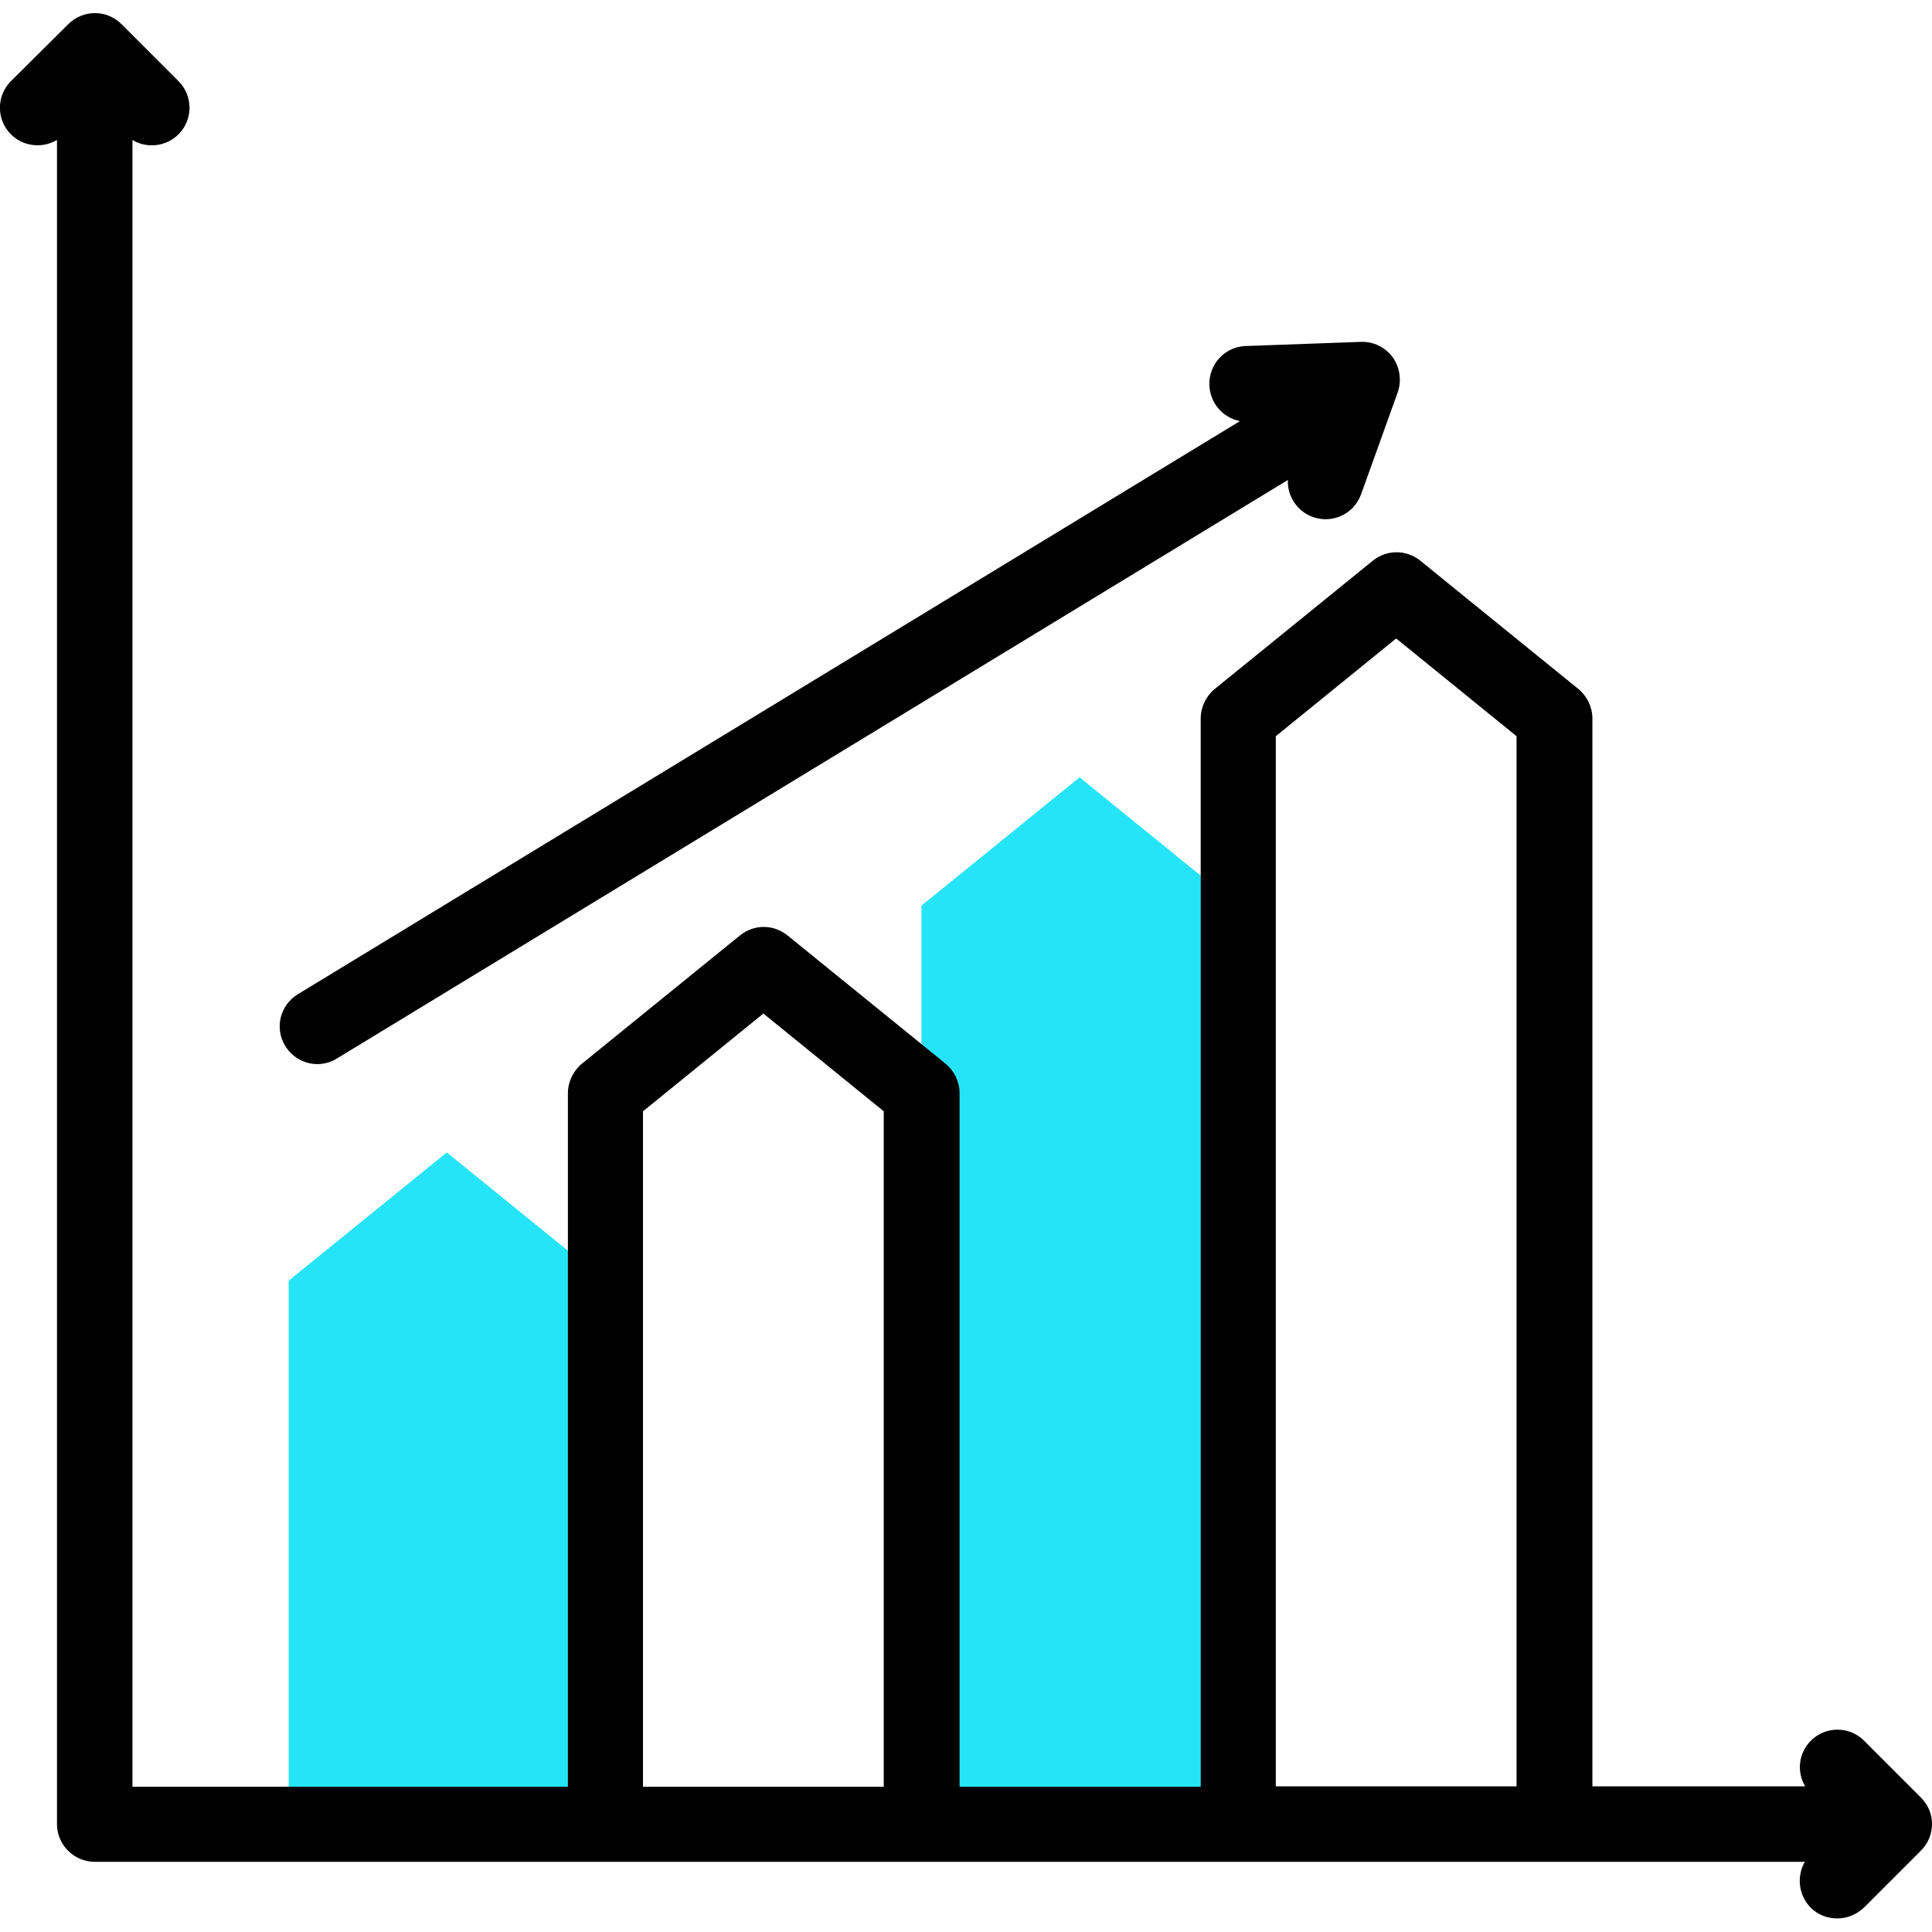 <?xml version="1.0" encoding="utf-8"?>
<!-- Generator: Adobe Illustrator 25.0.0, SVG Export Plug-In . SVG Version: 6.00 Build 0)  -->
<svg version="1.1" id="Capa_1" xmlns="http://www.w3.org/2000/svg" xmlns:xlink="http://www.w3.org/1999/xlink" x="0px" y="0px"
	 viewBox="0 0 512 512" style="enable-background:new 0 0 512 512;" xml:space="preserve">
<style type="text/css">
	.st0{fill:#26E4F7;}
</style>
<g>
	<g>
		<g>
			<path class="st0" d="M160.4,483.5H76.5V339.4l41.9-34l41.9,34L160.4,483.5L160.4,483.5z"/>
		</g>
	</g>
	<g>
		<g>
			<path class="st0" d="M328.1,483.5h-83.9V240l41.9-34l41.9,34v243.5H328.1z"/>
		</g>
	</g>
</g>
<g>
	<path d="M509.1,476.4L494,461.3c-3.9-3.9-10.2-3.9-14.1,0c-3.3,3.3-3.8,8.3-1.5,12.1H422v-283c0-3-1.4-5.9-3.7-7.8l-41.9-34
		c-3.7-3-8.9-3-12.6,0l-41.9,34c-2.3,1.9-3.7,4.8-3.7,7.8v283.1h-63.9V289.7c0-3-1.4-5.9-3.7-7.8l-41.9-34c-3.7-3-8.9-3-12.6,0
		l-41.9,34c-2.3,1.9-3.7,4.8-3.7,7.8v183.8H35.1V37.1c3.8,2.3,8.9,1.8,12.2-1.5c3.9-3.9,3.9-10.2,0-14.1L32.2,6.4
		c-3.9-3.9-10.2-3.9-14.1,0L2.9,21.5C-1,25.4-1,31.7,2.9,35.6c2,2,4.5,2.9,7.1,2.9c1.8,0,3.5-0.5,5.1-1.4v446.3c0,5.5,4.5,10,10,10
		h453.2c-2.2,3.8-1.7,8.8,1.5,12.1c2,2,4.5,2.9,7.1,2.9s5.1-1,7.1-2.9l15.1-15.1c1.9-1.9,2.9-4.4,2.9-7.1S510.9,478.3,509.1,476.4
		L509.1,476.4z M170.4,473.5v-179l31.9-25.9l31.9,25.9v179H170.4L170.4,473.5z M338.1,473.5V195.1l31.9-25.9l31.9,25.9v278.3h-63.8
		V473.5z"/>
	<path d="M84.1,282c1.8,0,3.6-0.5,5.2-1.5l252-153.3c-0.2,4.2,2.4,8.3,6.6,9.8c1.1,0.4,2.3,0.6,3.4,0.6c4.1,0,7.9-2.5,9.4-6.6
		l9.7-27c1.1-3.1,0.6-6.6-1.3-9.3c-2-2.7-5.1-4.2-8.4-4.1l-30.6,1.1c-5.5,0.2-9.8,4.8-9.6,10.4c0.2,4.8,3.6,8.6,8.1,9.5L78.9,263.5
		c-4.7,2.9-6.2,9-3.3,13.7C77.5,280.3,80.8,282,84.1,282L84.1,282z"/>
</g>
</svg>
